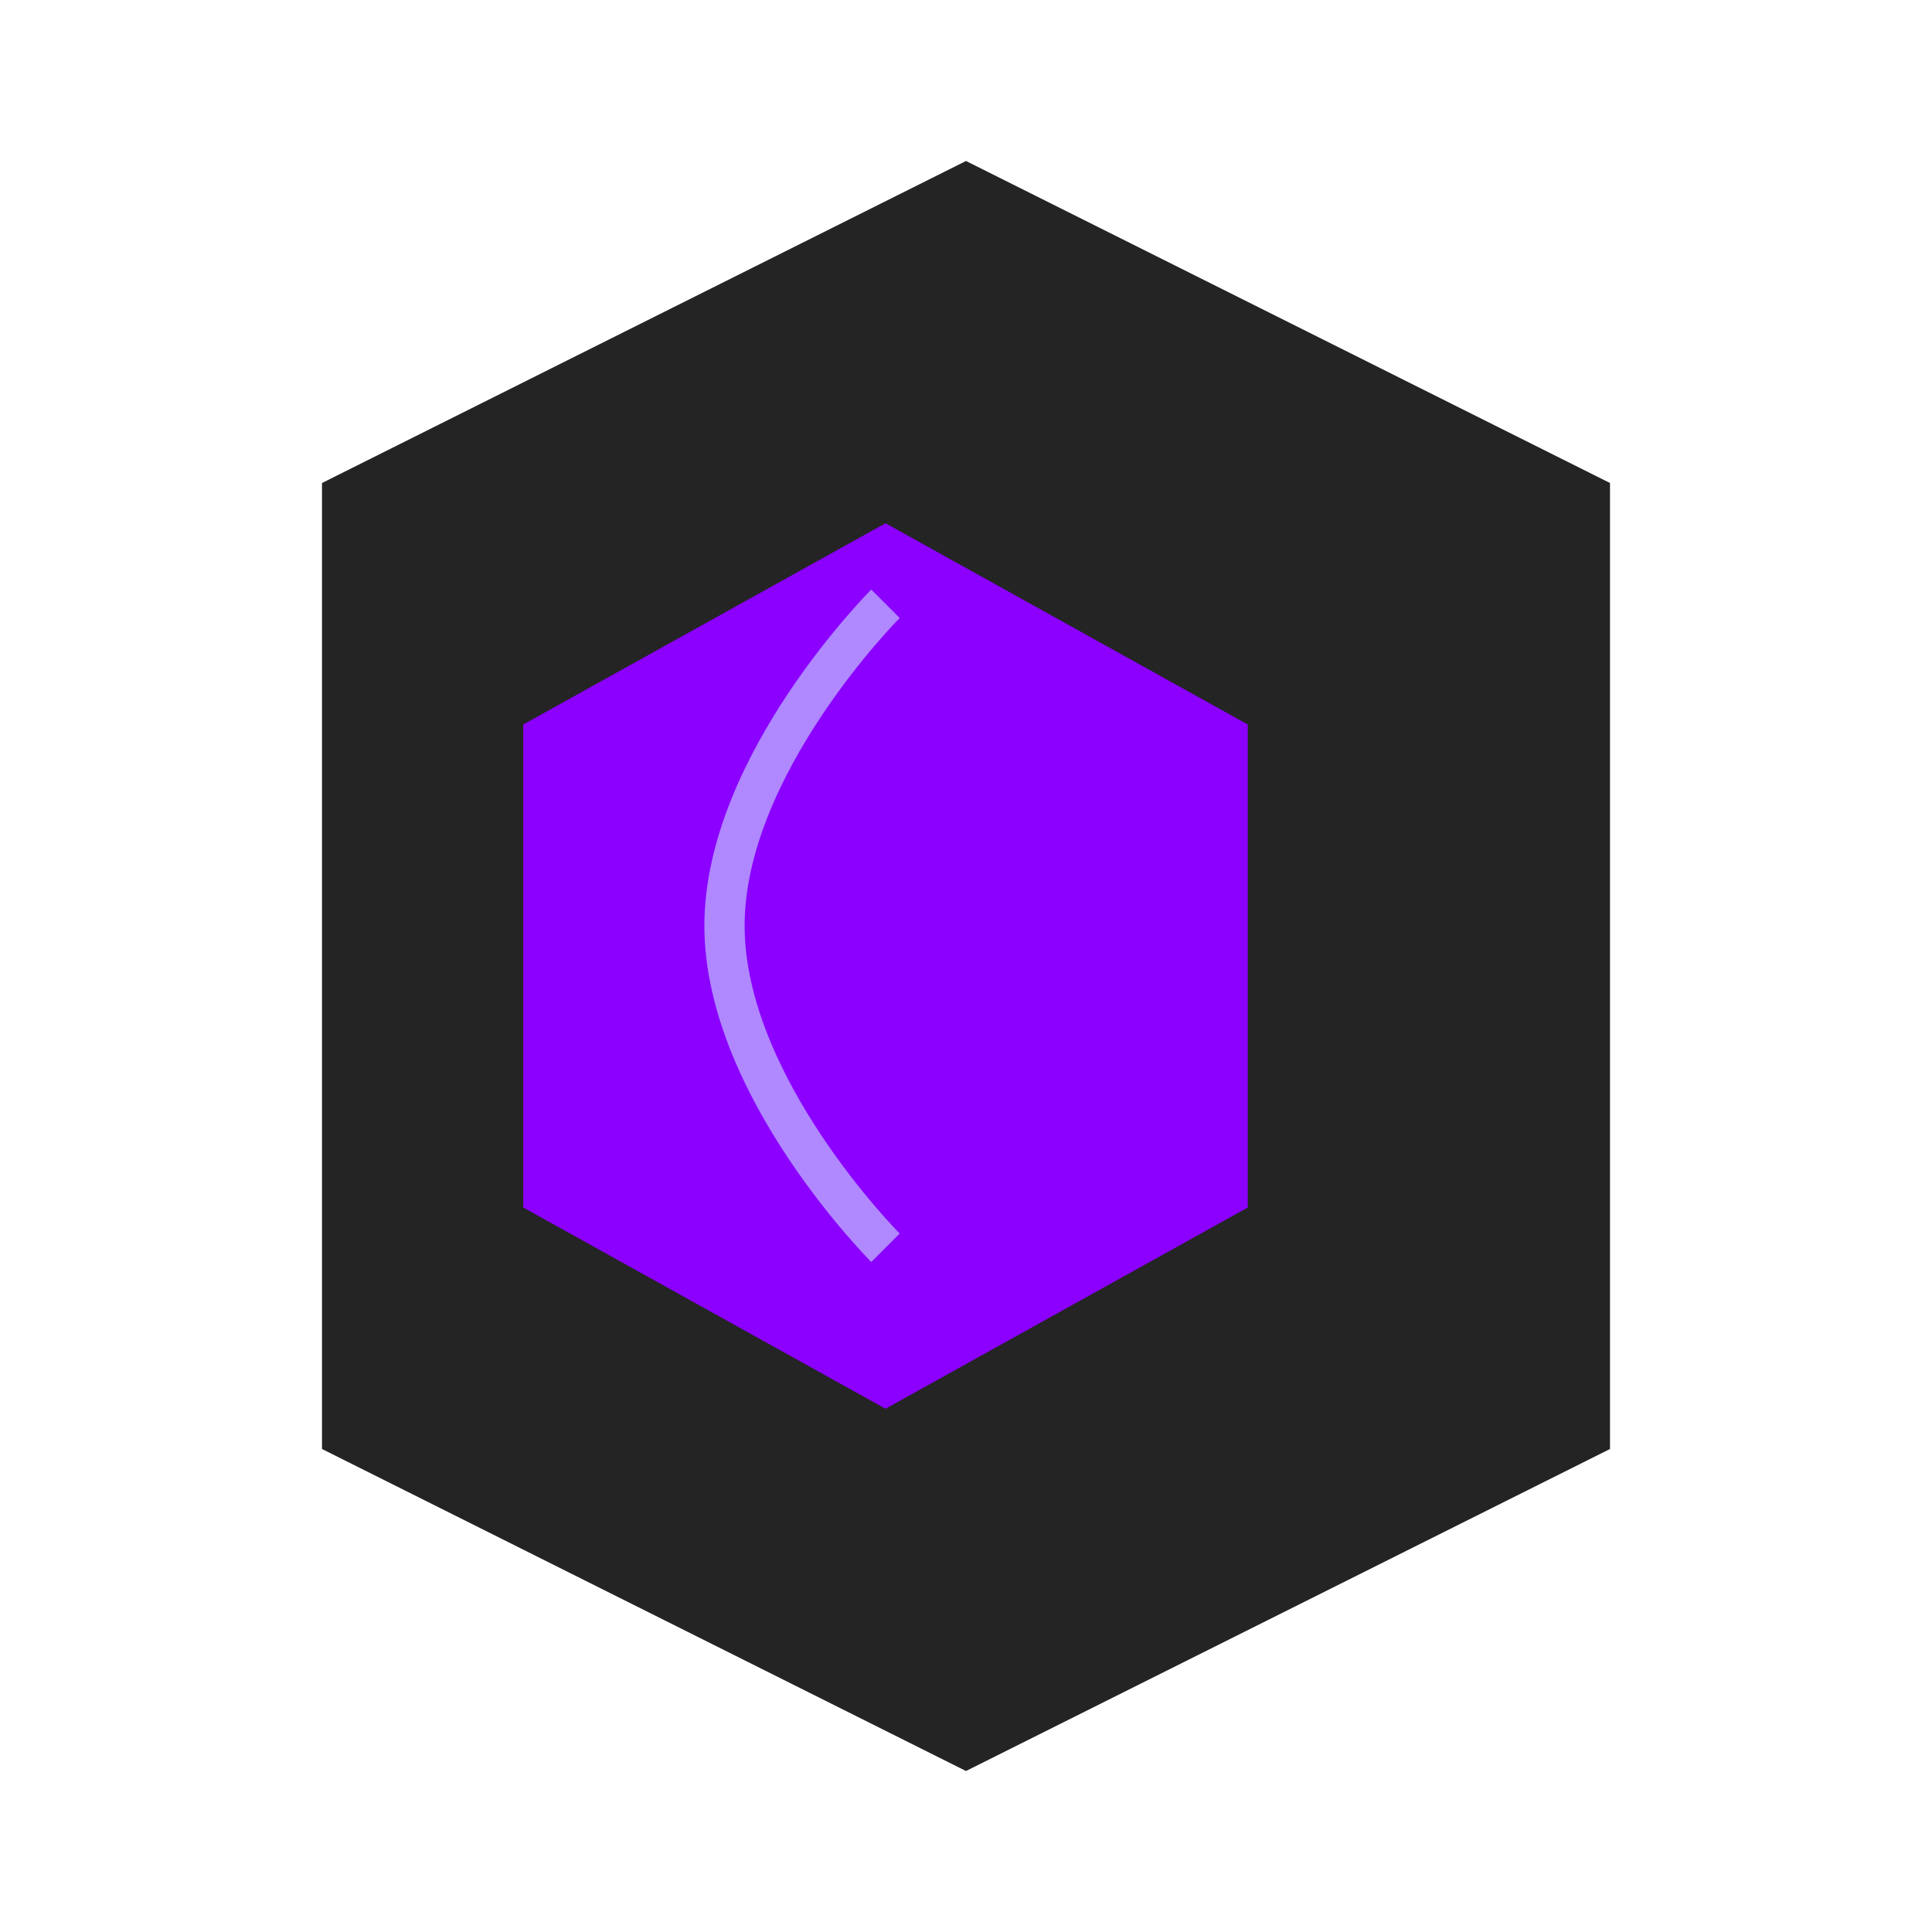 <svg xmlns="http://www.w3.org/2000/svg" viewBox="0 0 24 24">
    <!-- Isometric portal frame -->
    <path d="M12 2L4 6v12l8 4 8-4V6l-8-4z" fill="#242424"/>
    
    <!-- Inner portal effect -->
    <path d="M11 6.5L6.5 9v6l4.5 2.5 4.5-2.5V9L11 6.5z" fill="#8B00FF"/>
    
    <!-- Portal swirl effect -->
    <path d="M11 7.5c0 0-2 2-2 4s2 4 2 4" stroke="#B088FF" fill="none" stroke-width="0.5">
        <animate attributeName="d" 
                 dur="3s" 
                 repeatCount="indefinite"
                 values="M11 7.5c0 0-2 2-2 4s2 4 2 4;
                        M11 7.5c0 0 2 2 2 4s-2 4-2 4;
                        M11 7.5c0 0-2 2-2 4s2 4 2 4"/>
    </path>
</svg>